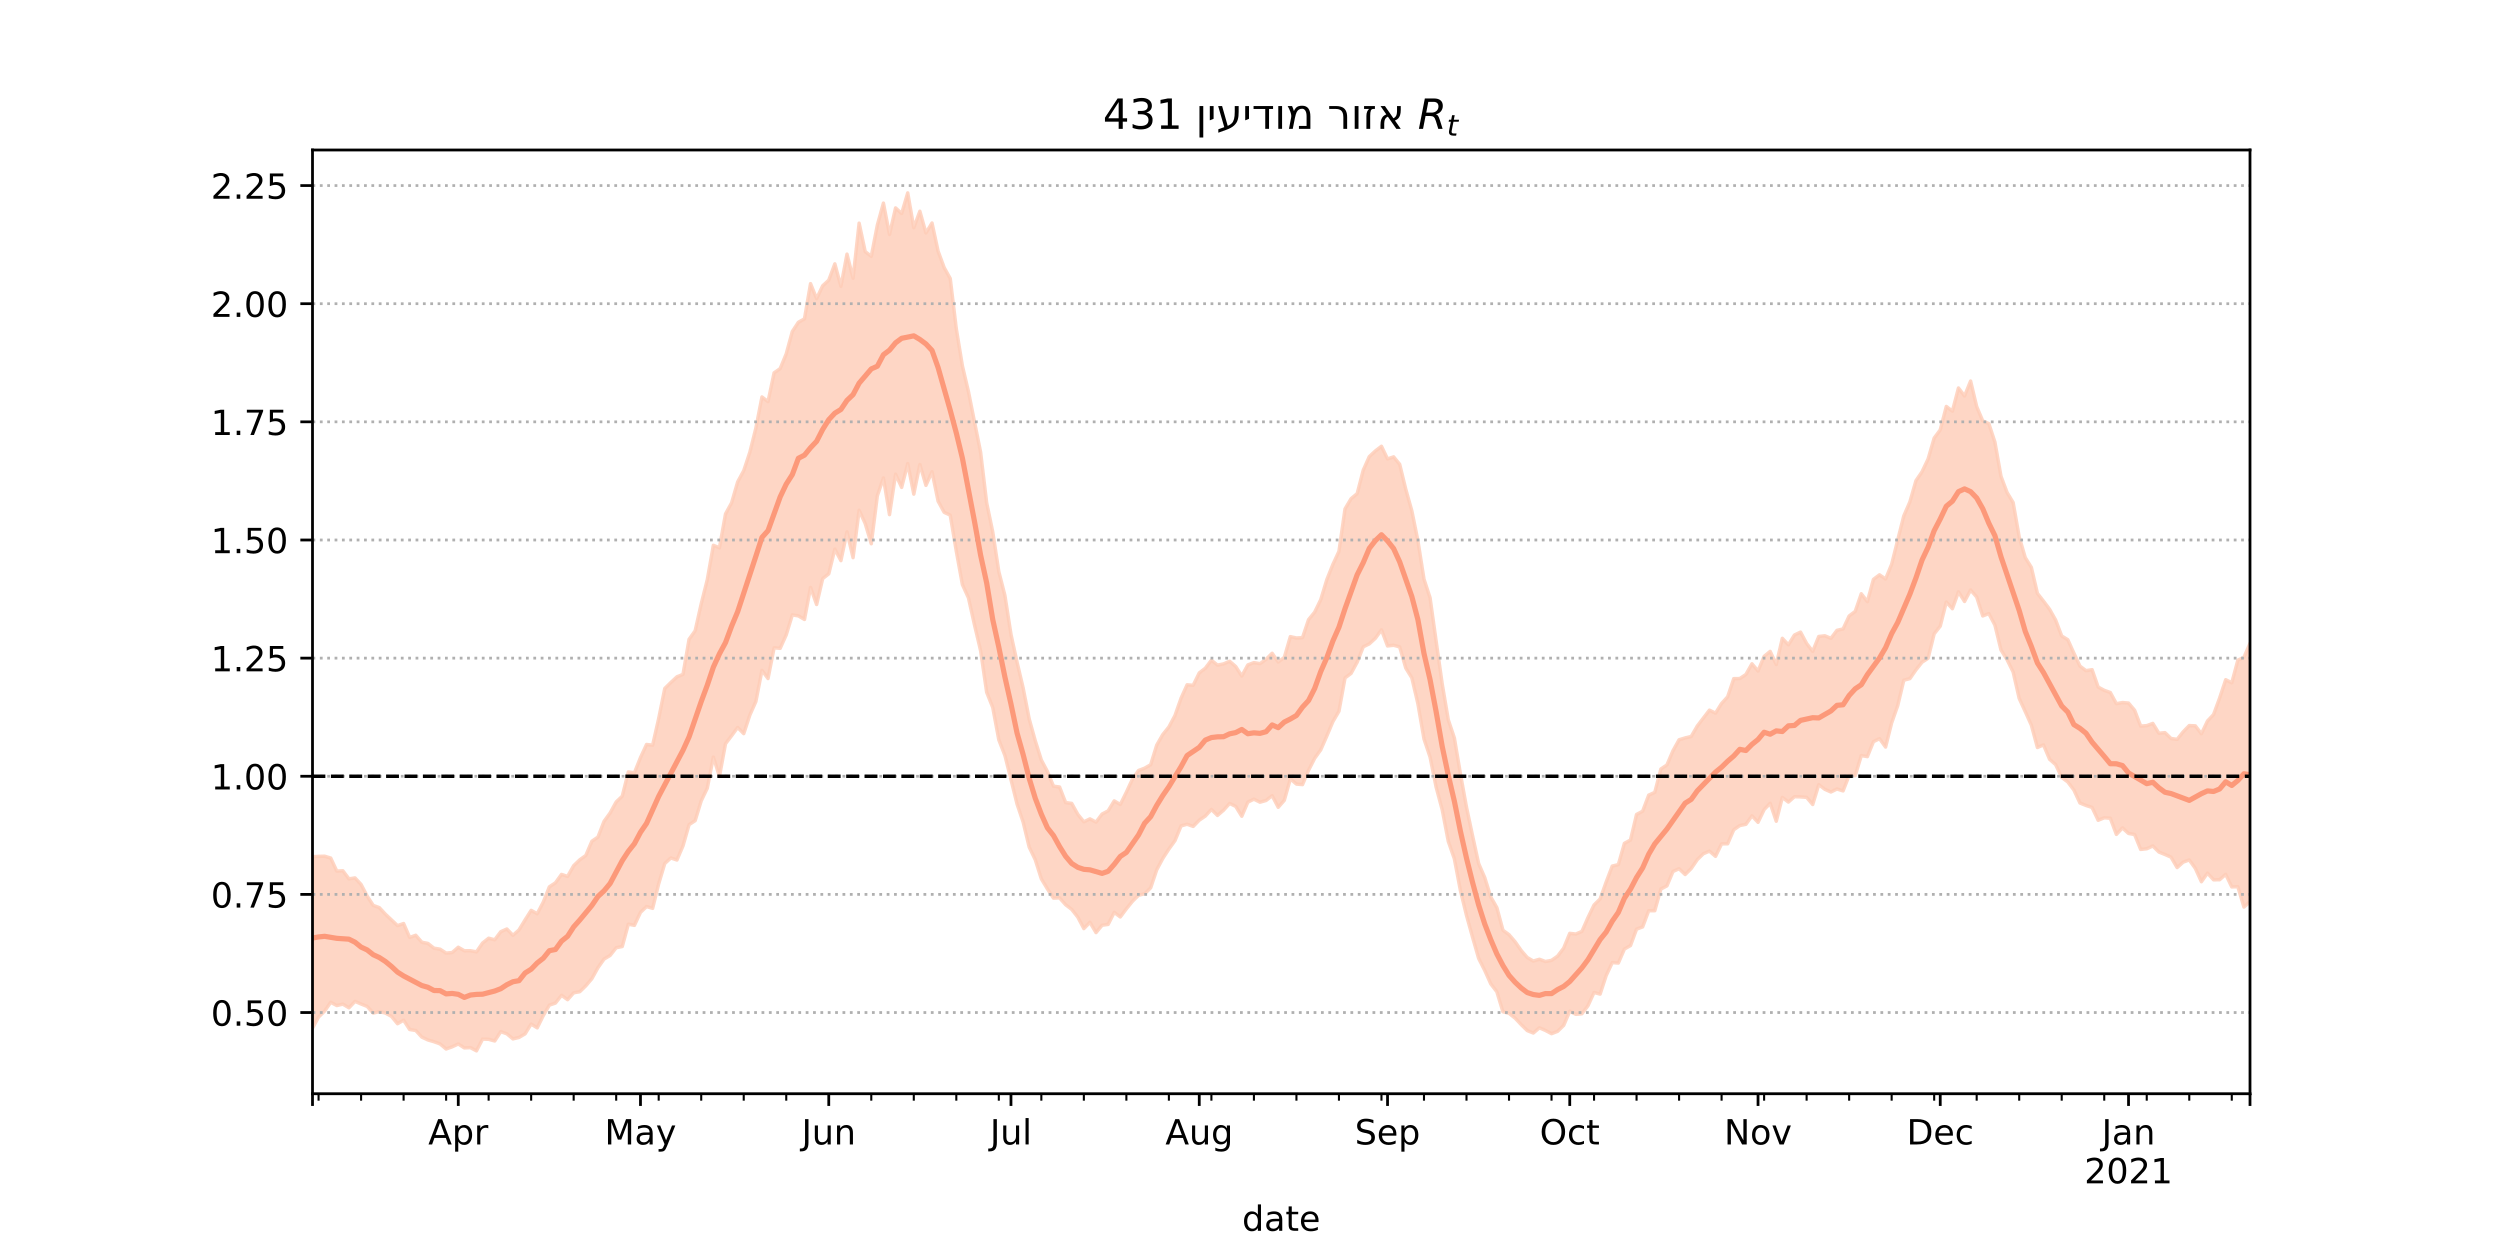 <?xml version="1.0" encoding="utf-8" standalone="no"?>
<!DOCTYPE svg PUBLIC "-//W3C//DTD SVG 1.1//EN"
  "http://www.w3.org/Graphics/SVG/1.1/DTD/svg11.dtd">
<!-- Created with matplotlib (https://matplotlib.org/) -->
<svg height="360pt" version="1.1" viewBox="0 0 720 360" width="720pt" xmlns="http://www.w3.org/2000/svg" xmlns:xlink="http://www.w3.org/1999/xlink">
 <defs>
  <style type="text/css">*{stroke-linecap:butt;stroke-linejoin:round;}</style>
 </defs>
 <g id="figure_1">
  <g id="patch_1">
   <path d="M 0 360 
L 720 360 
L 720 0 
L 0 0 
z
" style="fill:#ffffff;"/>
  </g>
  <g id="axes_1">
   <g id="patch_2">
    <path d="M 90 315 
L 648 315 
L 648 43.2 
L 90 43.2 
z
" style="fill:#ffffff;"/>
   </g>
   <g id="PolyCollection_1">
    <defs>
     <path d="M 90 -63.882 
L 90 -113.257 
L 91.749 -113.369 
L 93.498 -113.414 
L 95.248 -112.877 
L 96.997 -109.124 
L 98.746 -109.214 
L 100.495 -106.884 
L 102.245 -107.157 
L 103.994 -105.273 
L 105.743 -101.918 
L 107.492 -99.238 
L 109.241 -98.605 
L 110.991 -96.718 
L 112.74 -95.076 
L 114.489 -93.418 
L 116.238 -94.027 
L 117.987 -90.014 
L 119.737 -90.645 
L 121.486 -88.639 
L 123.235 -88.298 
L 124.984 -86.922 
L 126.734 -86.64 
L 128.483 -85.501 
L 130.232 -85.667 
L 131.981 -87.201 
L 133.73 -86.176 
L 135.48 -86.191 
L 137.229 -85.865 
L 138.978 -88.398 
L 140.727 -89.795 
L 142.476 -89.352 
L 144.226 -91.672 
L 145.975 -92.447 
L 147.724 -90.618 
L 149.473 -92.183 
L 151.223 -95.052 
L 152.972 -97.813 
L 154.721 -96.848 
L 156.47 -100.196 
L 158.219 -104.597 
L 159.969 -105.752 
L 161.718 -108.17 
L 163.467 -107.597 
L 165.216 -110.686 
L 166.966 -112.369 
L 168.715 -113.625 
L 170.464 -117.731 
L 172.213 -118.919 
L 173.962 -123.449 
L 175.712 -125.862 
L 177.461 -129.034 
L 179.21 -130.704 
L 180.959 -137.688 
L 182.708 -137.431 
L 184.458 -141.813 
L 186.207 -145.595 
L 187.956 -145.391 
L 189.705 -153.095 
L 191.455 -161.728 
L 193.204 -163.44 
L 194.953 -165.077 
L 196.702 -165.772 
L 198.451 -175.881 
L 200.201 -178.32 
L 201.95 -186.096 
L 203.699 -193.059 
L 205.448 -202.956 
L 207.197 -202.233 
L 208.947 -211.985 
L 210.696 -215.163 
L 212.445 -221.195 
L 214.194 -224.452 
L 215.944 -229.713 
L 217.693 -236.705 
L 219.442 -245.675 
L 221.191 -244.348 
L 222.94 -252.62 
L 224.69 -253.837 
L 226.439 -258.096 
L 228.188 -264.526 
L 229.937 -267.19 
L 231.687 -268.175 
L 233.436 -278.309 
L 235.185 -274 
L 236.934 -277.702 
L 238.683 -279.311 
L 240.433 -284.007 
L 242.182 -277.536 
L 243.931 -286.809 
L 245.68 -279.869 
L 247.429 -295.726 
L 249.179 -287.53 
L 250.928 -286.176 
L 252.677 -295.173 
L 254.426 -301.506 
L 256.176 -292.46 
L 257.925 -300.117 
L 259.674 -298.512 
L 261.423 -304.445 
L 263.172 -294.416 
L 264.922 -299.159 
L 266.671 -292.913 
L 268.42 -295.775 
L 270.169 -287.677 
L 271.918 -282.93 
L 273.668 -279.779 
L 275.417 -265.275 
L 277.166 -254.644 
L 278.915 -247.217 
L 280.665 -238.441 
L 282.414 -229.749 
L 284.163 -215.155 
L 285.912 -206.793 
L 287.661 -195.35 
L 289.411 -188.51 
L 291.16 -177.304 
L 292.909 -169.281 
L 294.658 -161.902 
L 296.408 -152.952 
L 298.157 -146.652 
L 299.906 -141.111 
L 301.655 -137.811 
L 303.404 -133.578 
L 305.154 -133.345 
L 306.903 -128.86 
L 308.652 -128.62 
L 310.401 -125.477 
L 312.15 -123.313 
L 313.9 -124.163 
L 315.649 -123.226 
L 317.398 -125.551 
L 319.147 -126.466 
L 320.897 -129.338 
L 322.646 -128.314 
L 324.395 -131.852 
L 326.144 -135.616 
L 327.893 -138.097 
L 329.643 -138.756 
L 331.392 -139.759 
L 333.141 -145.415 
L 334.89 -148.456 
L 336.639 -150.633 
L 338.389 -153.919 
L 340.138 -158.895 
L 341.887 -162.775 
L 343.636 -162.63 
L 345.386 -166.2 
L 347.135 -167.553 
L 348.884 -169.849 
L 350.633 -168.449 
L 352.382 -168.798 
L 354.132 -169.555 
L 355.881 -168.043 
L 357.63 -165.32 
L 359.379 -168.502 
L 361.129 -169.166 
L 362.878 -168.867 
L 364.627 -170.119 
L 366.376 -171.86 
L 368.125 -169.35 
L 369.875 -170.651 
L 371.624 -176.647 
L 373.373 -176.26 
L 375.122 -176.35 
L 376.871 -181.551 
L 378.621 -183.691 
L 380.37 -187.279 
L 382.119 -193.048 
L 383.868 -197.433 
L 385.618 -201.22 
L 387.367 -213.442 
L 389.116 -216.383 
L 390.865 -217.831 
L 392.614 -224.6 
L 394.364 -228.504 
L 396.113 -230.13 
L 397.862 -231.472 
L 399.611 -227.823 
L 401.361 -228.427 
L 403.11 -226.28 
L 404.859 -219.094 
L 406.608 -212.871 
L 408.357 -204.249 
L 410.107 -193.201 
L 411.856 -187.843 
L 413.605 -175.332 
L 415.354 -163.036 
L 417.103 -152.702 
L 418.853 -147.473 
L 420.602 -137.125 
L 422.351 -127.517 
L 424.1 -119.286 
L 425.85 -111.297 
L 427.599 -107.273 
L 429.348 -101.658 
L 431.097 -98.599 
L 432.846 -92.086 
L 434.596 -90.811 
L 436.345 -88.772 
L 438.094 -86.268 
L 439.843 -84.235 
L 441.592 -83.214 
L 443.342 -83.733 
L 445.091 -83.086 
L 446.84 -83.416 
L 448.589 -84.63 
L 450.339 -86.933 
L 452.088 -91.195 
L 453.837 -90.996 
L 455.586 -91.75 
L 457.335 -95.73 
L 459.085 -99.368 
L 460.834 -101.096 
L 462.583 -105.997 
L 464.332 -110.573 
L 466.082 -110.988 
L 467.831 -117.121 
L 469.58 -118.069 
L 471.329 -125.444 
L 473.078 -126.368 
L 474.828 -130.999 
L 476.577 -131.801 
L 478.326 -138.519 
L 480.075 -139.691 
L 481.824 -143.8 
L 483.574 -146.944 
L 485.323 -147.476 
L 487.072 -147.891 
L 488.821 -150.911 
L 490.571 -153.204 
L 492.32 -155.478 
L 494.069 -154.616 
L 495.818 -157.399 
L 497.567 -159.318 
L 499.317 -164.553 
L 501.066 -164.578 
L 502.815 -165.739 
L 504.564 -168.825 
L 506.313 -166.751 
L 508.063 -170.964 
L 509.812 -172.399 
L 511.561 -168.623 
L 513.31 -176.162 
L 515.06 -174.294 
L 516.809 -177.121 
L 518.558 -177.95 
L 520.307 -174.678 
L 522.056 -172.406 
L 523.806 -176.695 
L 525.555 -176.888 
L 527.304 -176.165 
L 529.053 -178.463 
L 530.803 -178.862 
L 532.552 -182.595 
L 534.301 -183.916 
L 536.05 -188.999 
L 537.799 -186.731 
L 539.549 -193.144 
L 541.298 -194.445 
L 543.047 -193.256 
L 544.796 -197.481 
L 546.545 -204.497 
L 548.295 -211.424 
L 550.044 -215.449 
L 551.793 -221.562 
L 553.542 -224.121 
L 555.292 -227.809 
L 557.041 -233.843 
L 558.79 -236.184 
L 560.539 -242.94 
L 562.288 -241.588 
L 564.038 -248.255 
L 565.787 -245.956 
L 567.536 -250.259 
L 569.285 -242.901 
L 571.034 -238.764 
L 572.784 -237.996 
L 574.533 -232.663 
L 576.282 -222.835 
L 578.031 -218.171 
L 579.781 -215.265 
L 581.53 -205.353 
L 583.279 -199.396 
L 585.028 -196.592 
L 586.777 -189.094 
L 588.527 -186.87 
L 590.276 -184.535 
L 592.025 -181.42 
L 593.774 -176.825 
L 595.524 -175.767 
L 597.273 -171.903 
L 599.022 -168.16 
L 600.771 -166.85 
L 602.52 -167.131 
L 604.27 -162.126 
L 606.019 -161.185 
L 607.768 -160.563 
L 609.517 -157.341 
L 611.266 -157.667 
L 613.016 -157.516 
L 614.765 -155.453 
L 616.514 -150.894 
L 618.263 -151.015 
L 620.013 -151.655 
L 621.762 -148.821 
L 623.511 -149 
L 625.26 -147.316 
L 627.009 -147.059 
L 628.759 -149.238 
L 630.508 -151.04 
L 632.257 -150.959 
L 634.006 -148.67 
L 635.755 -152.35 
L 637.505 -154.201 
L 639.254 -158.973 
L 641.003 -164.246 
L 642.752 -163.355 
L 644.502 -169.866 
L 646.251 -170.696 
L 648 -174.691 
L 649.749 -177.274 
L 651.498 -179.488 
L 653.248 -176.74 
L 654.997 -179.662 
L 656.746 -179.155 
L 658.495 -180.989 
L 660.245 -182.538 
L 661.994 -185.839 
L 661.994 -86.512 
L 661.994 -86.512 
L 660.245 -86.957 
L 658.495 -89.504 
L 656.746 -88.298 
L 654.997 -92.773 
L 653.248 -91.677 
L 651.498 -97.479 
L 649.749 -99.615 
L 648 -100.306 
L 646.251 -98.766 
L 644.502 -104.63 
L 642.752 -104.565 
L 641.003 -108.186 
L 639.254 -106.64 
L 637.505 -106.618 
L 635.755 -108.538 
L 634.006 -106.061 
L 632.257 -109.91 
L 630.508 -112.34 
L 628.759 -111.709 
L 627.009 -110.142 
L 625.26 -113.142 
L 623.511 -113.905 
L 621.762 -114.616 
L 620.013 -116.351 
L 618.263 -115.563 
L 616.514 -115.368 
L 614.765 -119.661 
L 613.016 -119.962 
L 611.266 -121.564 
L 609.517 -119.693 
L 607.768 -124.346 
L 606.019 -124.477 
L 604.27 -123.763 
L 602.52 -127.458 
L 600.771 -128.022 
L 599.022 -128.736 
L 597.273 -132.495 
L 595.524 -134.795 
L 593.774 -136.115 
L 592.025 -139.792 
L 590.276 -141.328 
L 588.527 -145.472 
L 586.777 -144.717 
L 585.028 -151.166 
L 583.279 -155.053 
L 581.53 -158.856 
L 579.781 -166.482 
L 578.031 -170.019 
L 576.282 -172.82 
L 574.533 -179.981 
L 572.784 -183.296 
L 571.034 -182.607 
L 569.285 -188.053 
L 567.536 -190.087 
L 565.787 -186.775 
L 564.038 -189.543 
L 562.288 -184.689 
L 560.539 -186.598 
L 558.79 -179.676 
L 557.041 -177.459 
L 555.292 -170.426 
L 553.542 -169.278 
L 551.793 -167.079 
L 550.044 -164.558 
L 548.295 -164.105 
L 546.545 -156.792 
L 544.796 -151.815 
L 543.047 -144.847 
L 541.298 -147.266 
L 539.549 -146.397 
L 537.799 -142.099 
L 536.05 -142.389 
L 534.301 -136.599 
L 532.552 -136.695 
L 530.803 -132.221 
L 529.053 -132.772 
L 527.304 -131.906 
L 525.555 -132.678 
L 523.806 -134.025 
L 522.056 -128.304 
L 520.307 -130.362 
L 518.558 -130.491 
L 516.809 -130.55 
L 515.06 -129.006 
L 513.31 -130.352 
L 511.561 -123.482 
L 509.812 -128.656 
L 508.063 -126.83 
L 506.313 -123.168 
L 504.564 -125.042 
L 502.815 -122.597 
L 501.066 -122.243 
L 499.317 -121.033 
L 497.567 -116.996 
L 495.818 -116.96 
L 494.069 -113.371 
L 492.32 -114.875 
L 490.571 -114.132 
L 488.821 -112.429 
L 487.072 -109.874 
L 485.323 -108.133 
L 483.574 -109.803 
L 481.824 -109.022 
L 480.075 -104.872 
L 478.326 -103.951 
L 476.577 -97.719 
L 474.828 -97.718 
L 473.078 -93.046 
L 471.329 -92.414 
L 469.58 -87.673 
L 467.831 -86.687 
L 466.082 -82.642 
L 464.332 -82.772 
L 462.583 -79.051 
L 460.834 -73.698 
L 459.085 -74.16 
L 457.335 -70.356 
L 455.586 -68.038 
L 453.837 -67.869 
L 452.088 -68.764 
L 450.339 -64.686 
L 448.589 -62.976 
L 446.84 -62.3 
L 445.091 -63.238 
L 443.342 -63.985 
L 441.592 -62.488 
L 439.843 -63.197 
L 438.094 -64.922 
L 436.345 -66.774 
L 434.596 -68.172 
L 432.846 -68.607 
L 431.097 -74.366 
L 429.348 -76.646 
L 427.599 -80.527 
L 425.85 -83.984 
L 424.1 -90.07 
L 422.351 -96.366 
L 420.602 -103.524 
L 418.853 -112.673 
L 417.103 -117.708 
L 415.354 -126.806 
L 413.605 -133.31 
L 411.856 -141.985 
L 410.107 -147.183 
L 408.357 -157.316 
L 406.608 -164.777 
L 404.859 -167.608 
L 403.11 -173.687 
L 401.361 -174.163 
L 399.611 -173.963 
L 397.862 -178.613 
L 396.113 -176.182 
L 394.364 -174.573 
L 392.614 -173.71 
L 390.865 -169.3 
L 389.116 -166.069 
L 387.367 -164.764 
L 385.618 -155.165 
L 383.868 -152.164 
L 382.119 -148.025 
L 380.37 -144.046 
L 378.621 -141.605 
L 376.871 -138.16 
L 375.122 -134.035 
L 373.373 -134.182 
L 371.624 -135.695 
L 369.875 -129.505 
L 368.125 -127.5 
L 366.376 -130.847 
L 364.627 -129.46 
L 362.878 -128.968 
L 361.129 -129.839 
L 359.379 -128.982 
L 357.63 -124.922 
L 355.881 -127.756 
L 354.132 -128.604 
L 352.382 -126.658 
L 350.633 -125.155 
L 348.884 -126.884 
L 347.135 -124.981 
L 345.386 -123.781 
L 343.636 -121.99 
L 341.887 -122.619 
L 340.138 -122.134 
L 338.389 -117.892 
L 336.639 -115.474 
L 334.89 -112.78 
L 333.141 -109.513 
L 331.392 -104.306 
L 329.643 -102.576 
L 327.893 -102.165 
L 326.144 -100.424 
L 324.395 -98.259 
L 322.646 -95.914 
L 320.897 -97.234 
L 319.147 -93.772 
L 317.398 -93.535 
L 315.649 -91.413 
L 313.9 -94.373 
L 312.15 -92.563 
L 310.401 -95.876 
L 308.652 -98.096 
L 306.903 -99.43 
L 305.154 -101.414 
L 303.404 -101.342 
L 301.655 -103.991 
L 299.906 -106.888 
L 298.157 -112.393 
L 296.408 -116.032 
L 294.658 -123.258 
L 292.909 -128.443 
L 291.16 -135.473 
L 289.411 -142.442 
L 287.661 -146.913 
L 285.912 -156.248 
L 284.163 -160.622 
L 282.414 -172.605 
L 280.665 -179.982 
L 278.915 -187.813 
L 277.166 -191.654 
L 275.417 -201.251 
L 273.668 -211.645 
L 271.918 -212.443 
L 270.169 -215.672 
L 268.42 -224.133 
L 266.671 -220.215 
L 264.922 -226.222 
L 263.172 -217.69 
L 261.423 -226.485 
L 259.674 -219.632 
L 257.925 -223.414 
L 256.176 -211.785 
L 254.426 -222.35 
L 252.677 -217.237 
L 250.928 -203.396 
L 249.179 -209.223 
L 247.429 -213.039 
L 245.68 -199.395 
L 243.931 -206.829 
L 242.182 -198.53 
L 240.433 -201.853 
L 238.683 -194.733 
L 236.934 -193.355 
L 235.185 -185.9 
L 233.436 -190.826 
L 231.687 -181.598 
L 229.937 -182.622 
L 228.188 -182.918 
L 226.439 -177.171 
L 224.69 -173.279 
L 222.94 -173.437 
L 221.191 -164.579 
L 219.442 -166.946 
L 217.693 -157.977 
L 215.944 -154.027 
L 214.194 -148.711 
L 212.445 -150.491 
L 210.696 -148.099 
L 208.947 -145.81 
L 207.197 -136.375 
L 205.448 -141.976 
L 203.699 -133.007 
L 201.95 -129.36 
L 200.201 -123.652 
L 198.451 -122.506 
L 196.702 -116.392 
L 194.953 -112.317 
L 193.204 -112.912 
L 191.455 -111.314 
L 189.705 -105.478 
L 187.956 -98.397 
L 186.207 -98.91 
L 184.458 -97.243 
L 182.708 -93.496 
L 180.959 -93.829 
L 179.21 -87.403 
L 177.461 -87.058 
L 175.712 -84.827 
L 173.962 -83.783 
L 172.213 -81.307 
L 170.464 -78.154 
L 168.715 -76.086 
L 166.966 -74.38 
L 165.216 -74.071 
L 163.467 -72.092 
L 161.718 -73.348 
L 159.969 -71.115 
L 158.219 -70.527 
L 156.47 -67.52 
L 154.721 -63.981 
L 152.972 -65.067 
L 151.223 -62.252 
L 149.473 -61.213 
L 147.724 -60.797 
L 145.975 -62.266 
L 144.226 -62.885 
L 142.476 -60.199 
L 140.727 -60.681 
L 138.978 -60.74 
L 137.229 -57.355 
L 135.48 -58.28 
L 133.73 -58.204 
L 131.981 -59.334 
L 130.232 -58.522 
L 128.483 -57.888 
L 126.734 -59.357 
L 124.984 -59.986 
L 123.235 -60.498 
L 121.486 -61.313 
L 119.737 -63.224 
L 117.987 -63.502 
L 116.238 -66.182 
L 114.489 -65.164 
L 112.74 -67.286 
L 110.991 -68.244 
L 109.241 -68.653 
L 107.492 -68.234 
L 105.743 -70.155 
L 103.994 -70.845 
L 102.245 -71.601 
L 100.495 -69.756 
L 98.746 -70.807 
L 96.997 -70.402 
L 95.248 -71.339 
L 93.498 -68.815 
L 91.749 -67.093 
L 90 -63.882 
z
" id="m7d047ccd05" style="stroke:#fdcbb6;stroke-opacity:0.8;"/>
    </defs>
    <g clip-path="url(#p8e992e9cc7)">
     <use style="fill:#fdcbb6;fill-opacity:0.8;stroke:#fdcbb6;stroke-opacity:0.8;" x="0" xlink:href="#m7d047ccd05" y="360"/>
    </g>
   </g>
   <g id="matplotlib.axis_1">
    <g id="xtick_1">
     <g id="line2d_1">
      <defs>
       <path d="M 0 0 
L 0 3.5 
" id="mc966df5064" style="stroke:#000000;stroke-width:0.8;"/>
      </defs>
      <g>
       <use style="stroke:#000000;stroke-width:0.8;" x="90" xlink:href="#mc966df5064" y="315"/>
      </g>
     </g>
    </g>
    <g id="xtick_2">
     <g id="line2d_2">
      <g>
       <use style="stroke:#000000;stroke-width:0.8;" x="131.981" xlink:href="#mc966df5064" y="315"/>
      </g>
     </g>
     <g id="text_1">
      <!-- Apr -->
      <g transform="translate(123.331 329.598)scale(0.1 -0.1)">
       <defs>
        <path d="M 34.188 63.188 
L 20.797 26.906 
L 47.609 26.906 
z
M 28.609 72.906 
L 39.797 72.906 
L 67.578 0 
L 57.328 0 
L 50.688 18.703 
L 17.828 18.703 
L 11.188 0 
L 0.781 0 
z
" id="DejaVuSans-65"/>
        <path d="M 18.109 8.203 
L 18.109 -20.797 
L 9.078 -20.797 
L 9.078 54.688 
L 18.109 54.688 
L 18.109 46.391 
Q 20.953 51.266 25.266 53.625 
Q 29.594 56 35.594 56 
Q 45.562 56 51.781 48.094 
Q 58.016 40.188 58.016 27.297 
Q 58.016 14.406 51.781 6.484 
Q 45.562 -1.422 35.594 -1.422 
Q 29.594 -1.422 25.266 0.953 
Q 20.953 3.328 18.109 8.203 
z
M 48.688 27.297 
Q 48.688 37.203 44.609 42.844 
Q 40.531 48.484 33.406 48.484 
Q 26.266 48.484 22.188 42.844 
Q 18.109 37.203 18.109 27.297 
Q 18.109 17.391 22.188 11.75 
Q 26.266 6.109 33.406 6.109 
Q 40.531 6.109 44.609 11.75 
Q 48.688 17.391 48.688 27.297 
z
" id="DejaVuSans-112"/>
        <path d="M 41.109 46.297 
Q 39.594 47.172 37.812 47.578 
Q 36.031 48 33.891 48 
Q 26.266 48 22.188 43.047 
Q 18.109 38.094 18.109 28.812 
L 18.109 0 
L 9.078 0 
L 9.078 54.688 
L 18.109 54.688 
L 18.109 46.188 
Q 20.953 51.172 25.484 53.578 
Q 30.031 56 36.531 56 
Q 37.453 56 38.578 55.875 
Q 39.703 55.766 41.062 55.516 
z
" id="DejaVuSans-114"/>
       </defs>
       <use xlink:href="#DejaVuSans-65"/>
       <use x="68.408" xlink:href="#DejaVuSans-112"/>
       <use x="131.885" xlink:href="#DejaVuSans-114"/>
      </g>
     </g>
    </g>
    <g id="xtick_3">
     <g id="line2d_3">
      <g>
       <use style="stroke:#000000;stroke-width:0.8;" x="184.458" xlink:href="#mc966df5064" y="315"/>
      </g>
     </g>
     <g id="text_2">
      <!-- May -->
      <g transform="translate(174.12 329.598)scale(0.1 -0.1)">
       <defs>
        <path d="M 9.812 72.906 
L 24.516 72.906 
L 43.109 23.297 
L 61.812 72.906 
L 76.516 72.906 
L 76.516 0 
L 66.891 0 
L 66.891 64.016 
L 48.094 14.016 
L 38.188 14.016 
L 19.391 64.016 
L 19.391 0 
L 9.812 0 
z
" id="DejaVuSans-77"/>
        <path d="M 34.281 27.484 
Q 23.391 27.484 19.188 25 
Q 14.984 22.516 14.984 16.5 
Q 14.984 11.719 18.141 8.906 
Q 21.297 6.109 26.703 6.109 
Q 34.188 6.109 38.703 11.406 
Q 43.219 16.703 43.219 25.484 
L 43.219 27.484 
z
M 52.203 31.203 
L 52.203 0 
L 43.219 0 
L 43.219 8.297 
Q 40.141 3.328 35.547 0.953 
Q 30.953 -1.422 24.312 -1.422 
Q 15.922 -1.422 10.953 3.297 
Q 6 8.016 6 15.922 
Q 6 25.141 12.172 29.828 
Q 18.359 34.516 30.609 34.516 
L 43.219 34.516 
L 43.219 35.406 
Q 43.219 41.609 39.141 45 
Q 35.062 48.391 27.688 48.391 
Q 23 48.391 18.547 47.266 
Q 14.109 46.141 10.016 43.891 
L 10.016 52.203 
Q 14.938 54.109 19.578 55.047 
Q 24.219 56 28.609 56 
Q 40.484 56 46.344 49.844 
Q 52.203 43.703 52.203 31.203 
z
" id="DejaVuSans-97"/>
        <path d="M 32.172 -5.078 
Q 28.375 -14.844 24.75 -17.812 
Q 21.141 -20.797 15.094 -20.797 
L 7.906 -20.797 
L 7.906 -13.281 
L 13.188 -13.281 
Q 16.891 -13.281 18.938 -11.516 
Q 21 -9.766 23.484 -3.219 
L 25.094 0.875 
L 2.984 54.688 
L 12.5 54.688 
L 29.594 11.922 
L 46.688 54.688 
L 56.203 54.688 
z
" id="DejaVuSans-121"/>
       </defs>
       <use xlink:href="#DejaVuSans-77"/>
       <use x="86.279" xlink:href="#DejaVuSans-97"/>
       <use x="147.559" xlink:href="#DejaVuSans-121"/>
      </g>
     </g>
    </g>
    <g id="xtick_4">
     <g id="line2d_4">
      <g>
       <use style="stroke:#000000;stroke-width:0.8;" x="238.683" xlink:href="#mc966df5064" y="315"/>
      </g>
     </g>
     <g id="text_3">
      <!-- Jun -->
      <g transform="translate(230.871 329.598)scale(0.1 -0.1)">
       <defs>
        <path d="M 9.812 72.906 
L 19.672 72.906 
L 19.672 5.078 
Q 19.672 -8.109 14.672 -14.062 
Q 9.672 -20.016 -1.422 -20.016 
L -5.172 -20.016 
L -5.172 -11.719 
L -2.094 -11.719 
Q 4.438 -11.719 7.125 -8.047 
Q 9.812 -4.391 9.812 5.078 
z
" id="DejaVuSans-74"/>
        <path d="M 8.5 21.578 
L 8.5 54.688 
L 17.484 54.688 
L 17.484 21.922 
Q 17.484 14.156 20.5 10.266 
Q 23.531 6.391 29.594 6.391 
Q 36.859 6.391 41.078 11.031 
Q 45.312 15.672 45.312 23.688 
L 45.312 54.688 
L 54.297 54.688 
L 54.297 0 
L 45.312 0 
L 45.312 8.406 
Q 42.047 3.422 37.719 1 
Q 33.406 -1.422 27.688 -1.422 
Q 18.266 -1.422 13.375 4.438 
Q 8.5 10.297 8.5 21.578 
z
M 31.109 56 
z
" id="DejaVuSans-117"/>
        <path d="M 54.891 33.016 
L 54.891 0 
L 45.906 0 
L 45.906 32.719 
Q 45.906 40.484 42.875 44.328 
Q 39.844 48.188 33.797 48.188 
Q 26.516 48.188 22.312 43.547 
Q 18.109 38.922 18.109 30.906 
L 18.109 0 
L 9.078 0 
L 9.078 54.688 
L 18.109 54.688 
L 18.109 46.188 
Q 21.344 51.125 25.703 53.562 
Q 30.078 56 35.797 56 
Q 45.219 56 50.047 50.172 
Q 54.891 44.344 54.891 33.016 
z
" id="DejaVuSans-110"/>
       </defs>
       <use xlink:href="#DejaVuSans-74"/>
       <use x="29.492" xlink:href="#DejaVuSans-117"/>
       <use x="92.871" xlink:href="#DejaVuSans-110"/>
      </g>
     </g>
    </g>
    <g id="xtick_5">
     <g id="line2d_5">
      <g>
       <use style="stroke:#000000;stroke-width:0.8;" x="291.16" xlink:href="#mc966df5064" y="315"/>
      </g>
     </g>
     <g id="text_4">
      <!-- Jul -->
      <g transform="translate(285.127 329.598)scale(0.1 -0.1)">
       <defs>
        <path d="M 9.422 75.984 
L 18.406 75.984 
L 18.406 0 
L 9.422 0 
z
" id="DejaVuSans-108"/>
       </defs>
       <use xlink:href="#DejaVuSans-74"/>
       <use x="29.492" xlink:href="#DejaVuSans-117"/>
       <use x="92.871" xlink:href="#DejaVuSans-108"/>
      </g>
     </g>
    </g>
    <g id="xtick_6">
     <g id="line2d_6">
      <g>
       <use style="stroke:#000000;stroke-width:0.8;" x="345.386" xlink:href="#mc966df5064" y="315"/>
      </g>
     </g>
     <g id="text_5">
      <!-- Aug -->
      <g transform="translate(335.622 329.598)scale(0.1 -0.1)">
       <defs>
        <path d="M 45.406 27.984 
Q 45.406 37.75 41.375 43.109 
Q 37.359 48.484 30.078 48.484 
Q 22.859 48.484 18.828 43.109 
Q 14.797 37.75 14.797 27.984 
Q 14.797 18.266 18.828 12.891 
Q 22.859 7.516 30.078 7.516 
Q 37.359 7.516 41.375 12.891 
Q 45.406 18.266 45.406 27.984 
z
M 54.391 6.781 
Q 54.391 -7.172 48.188 -13.984 
Q 42 -20.797 29.203 -20.797 
Q 24.469 -20.797 20.266 -20.094 
Q 16.062 -19.391 12.109 -17.922 
L 12.109 -9.188 
Q 16.062 -11.328 19.922 -12.344 
Q 23.781 -13.375 27.781 -13.375 
Q 36.625 -13.375 41.016 -8.766 
Q 45.406 -4.156 45.406 5.172 
L 45.406 9.625 
Q 42.625 4.781 38.281 2.391 
Q 33.938 0 27.875 0 
Q 17.828 0 11.672 7.656 
Q 5.516 15.328 5.516 27.984 
Q 5.516 40.672 11.672 48.328 
Q 17.828 56 27.875 56 
Q 33.938 56 38.281 53.609 
Q 42.625 51.219 45.406 46.391 
L 45.406 54.688 
L 54.391 54.688 
z
" id="DejaVuSans-103"/>
       </defs>
       <use xlink:href="#DejaVuSans-65"/>
       <use x="68.408" xlink:href="#DejaVuSans-117"/>
       <use x="131.787" xlink:href="#DejaVuSans-103"/>
      </g>
     </g>
    </g>
    <g id="xtick_7">
     <g id="line2d_7">
      <g>
       <use style="stroke:#000000;stroke-width:0.8;" x="399.611" xlink:href="#mc966df5064" y="315"/>
      </g>
     </g>
     <g id="text_6">
      <!-- Sep -->
      <g transform="translate(390.186 329.598)scale(0.1 -0.1)">
       <defs>
        <path d="M 53.516 70.516 
L 53.516 60.891 
Q 47.906 63.578 42.922 64.891 
Q 37.938 66.219 33.297 66.219 
Q 25.25 66.219 20.875 63.094 
Q 16.5 59.969 16.5 54.203 
Q 16.5 49.359 19.406 46.891 
Q 22.312 44.438 30.422 42.922 
L 36.375 41.703 
Q 47.406 39.594 52.656 34.297 
Q 57.906 29 57.906 20.125 
Q 57.906 9.516 50.797 4.047 
Q 43.703 -1.422 29.984 -1.422 
Q 24.812 -1.422 18.969 -0.25 
Q 13.141 0.922 6.891 3.219 
L 6.891 13.375 
Q 12.891 10.016 18.656 8.297 
Q 24.422 6.594 29.984 6.594 
Q 38.422 6.594 43.016 9.906 
Q 47.609 13.234 47.609 19.391 
Q 47.609 24.75 44.312 27.781 
Q 41.016 30.812 33.5 32.328 
L 27.484 33.5 
Q 16.453 35.688 11.516 40.375 
Q 6.594 45.062 6.594 53.422 
Q 6.594 63.094 13.406 68.656 
Q 20.219 74.219 32.172 74.219 
Q 37.312 74.219 42.625 73.281 
Q 47.953 72.359 53.516 70.516 
z
" id="DejaVuSans-83"/>
        <path d="M 56.203 29.594 
L 56.203 25.203 
L 14.891 25.203 
Q 15.484 15.922 20.484 11.062 
Q 25.484 6.203 34.422 6.203 
Q 39.594 6.203 44.453 7.469 
Q 49.312 8.734 54.109 11.281 
L 54.109 2.781 
Q 49.266 0.734 44.188 -0.344 
Q 39.109 -1.422 33.891 -1.422 
Q 20.797 -1.422 13.156 6.188 
Q 5.516 13.812 5.516 26.812 
Q 5.516 40.234 12.766 48.109 
Q 20.016 56 32.328 56 
Q 43.359 56 49.781 48.891 
Q 56.203 41.797 56.203 29.594 
z
M 47.219 32.234 
Q 47.125 39.594 43.094 43.984 
Q 39.062 48.391 32.422 48.391 
Q 24.906 48.391 20.391 44.141 
Q 15.875 39.891 15.188 32.172 
z
" id="DejaVuSans-101"/>
       </defs>
       <use xlink:href="#DejaVuSans-83"/>
       <use x="63.477" xlink:href="#DejaVuSans-101"/>
       <use x="125" xlink:href="#DejaVuSans-112"/>
      </g>
     </g>
    </g>
    <g id="xtick_8">
     <g id="line2d_8">
      <g>
       <use style="stroke:#000000;stroke-width:0.8;" x="452.088" xlink:href="#mc966df5064" y="315"/>
      </g>
     </g>
     <g id="text_7">
      <!-- Oct -->
      <g transform="translate(443.442 329.598)scale(0.1 -0.1)">
       <defs>
        <path d="M 39.406 66.219 
Q 28.656 66.219 22.328 58.203 
Q 16.016 50.203 16.016 36.375 
Q 16.016 22.609 22.328 14.594 
Q 28.656 6.594 39.406 6.594 
Q 50.141 6.594 56.422 14.594 
Q 62.703 22.609 62.703 36.375 
Q 62.703 50.203 56.422 58.203 
Q 50.141 66.219 39.406 66.219 
z
M 39.406 74.219 
Q 54.734 74.219 63.906 63.938 
Q 73.094 53.656 73.094 36.375 
Q 73.094 19.141 63.906 8.859 
Q 54.734 -1.422 39.406 -1.422 
Q 24.031 -1.422 14.812 8.828 
Q 5.609 19.094 5.609 36.375 
Q 5.609 53.656 14.812 63.938 
Q 24.031 74.219 39.406 74.219 
z
" id="DejaVuSans-79"/>
        <path d="M 48.781 52.594 
L 48.781 44.188 
Q 44.969 46.297 41.141 47.344 
Q 37.312 48.391 33.406 48.391 
Q 24.656 48.391 19.812 42.844 
Q 14.984 37.312 14.984 27.297 
Q 14.984 17.281 19.812 11.734 
Q 24.656 6.203 33.406 6.203 
Q 37.312 6.203 41.141 7.25 
Q 44.969 8.297 48.781 10.406 
L 48.781 2.094 
Q 45.016 0.344 40.984 -0.531 
Q 36.969 -1.422 32.422 -1.422 
Q 20.062 -1.422 12.781 6.344 
Q 5.516 14.109 5.516 27.297 
Q 5.516 40.672 12.859 48.328 
Q 20.219 56 33.016 56 
Q 37.156 56 41.109 55.141 
Q 45.062 54.297 48.781 52.594 
z
" id="DejaVuSans-99"/>
        <path d="M 18.312 70.219 
L 18.312 54.688 
L 36.812 54.688 
L 36.812 47.703 
L 18.312 47.703 
L 18.312 18.016 
Q 18.312 11.328 20.141 9.422 
Q 21.969 7.516 27.594 7.516 
L 36.812 7.516 
L 36.812 0 
L 27.594 0 
Q 17.188 0 13.234 3.875 
Q 9.281 7.766 9.281 18.016 
L 9.281 47.703 
L 2.688 47.703 
L 2.688 54.688 
L 9.281 54.688 
L 9.281 70.219 
z
" id="DejaVuSans-116"/>
       </defs>
       <use xlink:href="#DejaVuSans-79"/>
       <use x="78.711" xlink:href="#DejaVuSans-99"/>
       <use x="133.691" xlink:href="#DejaVuSans-116"/>
      </g>
     </g>
    </g>
    <g id="xtick_9">
     <g id="line2d_9">
      <g>
       <use style="stroke:#000000;stroke-width:0.8;" x="506.313" xlink:href="#mc966df5064" y="315"/>
      </g>
     </g>
     <g id="text_8">
      <!-- Nov -->
      <g transform="translate(496.554 329.598)scale(0.1 -0.1)">
       <defs>
        <path d="M 9.812 72.906 
L 23.094 72.906 
L 55.422 11.922 
L 55.422 72.906 
L 64.984 72.906 
L 64.984 0 
L 51.703 0 
L 19.391 60.984 
L 19.391 0 
L 9.812 0 
z
" id="DejaVuSans-78"/>
        <path d="M 30.609 48.391 
Q 23.391 48.391 19.188 42.75 
Q 14.984 37.109 14.984 27.297 
Q 14.984 17.484 19.156 11.844 
Q 23.344 6.203 30.609 6.203 
Q 37.797 6.203 41.984 11.859 
Q 46.188 17.531 46.188 27.297 
Q 46.188 37.016 41.984 42.703 
Q 37.797 48.391 30.609 48.391 
z
M 30.609 56 
Q 42.328 56 49.016 48.375 
Q 55.719 40.766 55.719 27.297 
Q 55.719 13.875 49.016 6.219 
Q 42.328 -1.422 30.609 -1.422 
Q 18.844 -1.422 12.172 6.219 
Q 5.516 13.875 5.516 27.297 
Q 5.516 40.766 12.172 48.375 
Q 18.844 56 30.609 56 
z
" id="DejaVuSans-111"/>
        <path d="M 2.984 54.688 
L 12.5 54.688 
L 29.594 8.797 
L 46.688 54.688 
L 56.203 54.688 
L 35.688 0 
L 23.484 0 
z
" id="DejaVuSans-118"/>
       </defs>
       <use xlink:href="#DejaVuSans-78"/>
       <use x="74.805" xlink:href="#DejaVuSans-111"/>
       <use x="135.986" xlink:href="#DejaVuSans-118"/>
      </g>
     </g>
    </g>
    <g id="xtick_10">
     <g id="line2d_10">
      <g>
       <use style="stroke:#000000;stroke-width:0.8;" x="558.79" xlink:href="#mc966df5064" y="315"/>
      </g>
     </g>
     <g id="text_9">
      <!-- Dec -->
      <g transform="translate(549.114 329.598)scale(0.1 -0.1)">
       <defs>
        <path d="M 19.672 64.797 
L 19.672 8.109 
L 31.594 8.109 
Q 46.688 8.109 53.688 14.938 
Q 60.688 21.781 60.688 36.531 
Q 60.688 51.172 53.688 57.984 
Q 46.688 64.797 31.594 64.797 
z
M 9.812 72.906 
L 30.078 72.906 
Q 51.266 72.906 61.172 64.094 
Q 71.094 55.281 71.094 36.531 
Q 71.094 17.672 61.125 8.828 
Q 51.172 0 30.078 0 
L 9.812 0 
z
" id="DejaVuSans-68"/>
       </defs>
       <use xlink:href="#DejaVuSans-68"/>
       <use x="77.002" xlink:href="#DejaVuSans-101"/>
       <use x="138.525" xlink:href="#DejaVuSans-99"/>
      </g>
     </g>
    </g>
    <g id="xtick_11">
     <g id="line2d_11">
      <g>
       <use style="stroke:#000000;stroke-width:0.8;" x="613.016" xlink:href="#mc966df5064" y="315"/>
      </g>
     </g>
     <g id="text_10">
      <!-- Jan -->
      <g transform="translate(605.308 329.598)scale(0.1 -0.1)">
       <use xlink:href="#DejaVuSans-74"/>
       <use x="29.492" xlink:href="#DejaVuSans-97"/>
       <use x="90.771" xlink:href="#DejaVuSans-110"/>
      </g>
      <!-- 2021 -->
      <g transform="translate(600.291 340.796)scale(0.1 -0.1)">
       <defs>
        <path d="M 19.188 8.297 
L 53.609 8.297 
L 53.609 0 
L 7.328 0 
L 7.328 8.297 
Q 12.938 14.109 22.625 23.891 
Q 32.328 33.688 34.812 36.531 
Q 39.547 41.844 41.422 45.531 
Q 43.312 49.219 43.312 52.781 
Q 43.312 58.594 39.234 62.25 
Q 35.156 65.922 28.609 65.922 
Q 23.969 65.922 18.812 64.312 
Q 13.672 62.703 7.812 59.422 
L 7.812 69.391 
Q 13.766 71.781 18.938 73 
Q 24.125 74.219 28.422 74.219 
Q 39.75 74.219 46.484 68.547 
Q 53.219 62.891 53.219 53.422 
Q 53.219 48.922 51.531 44.891 
Q 49.859 40.875 45.406 35.406 
Q 44.188 33.984 37.641 27.219 
Q 31.109 20.453 19.188 8.297 
z
" id="DejaVuSans-50"/>
        <path d="M 31.781 66.406 
Q 24.172 66.406 20.328 58.906 
Q 16.5 51.422 16.5 36.375 
Q 16.5 21.391 20.328 13.891 
Q 24.172 6.391 31.781 6.391 
Q 39.453 6.391 43.281 13.891 
Q 47.125 21.391 47.125 36.375 
Q 47.125 51.422 43.281 58.906 
Q 39.453 66.406 31.781 66.406 
z
M 31.781 74.219 
Q 44.047 74.219 50.516 64.516 
Q 56.984 54.828 56.984 36.375 
Q 56.984 17.969 50.516 8.266 
Q 44.047 -1.422 31.781 -1.422 
Q 19.531 -1.422 13.062 8.266 
Q 6.594 17.969 6.594 36.375 
Q 6.594 54.828 13.062 64.516 
Q 19.531 74.219 31.781 74.219 
z
" id="DejaVuSans-48"/>
        <path d="M 12.406 8.297 
L 28.516 8.297 
L 28.516 63.922 
L 10.984 60.406 
L 10.984 69.391 
L 28.422 72.906 
L 38.281 72.906 
L 38.281 8.297 
L 54.391 8.297 
L 54.391 0 
L 12.406 0 
z
" id="DejaVuSans-49"/>
       </defs>
       <use xlink:href="#DejaVuSans-50"/>
       <use x="63.623" xlink:href="#DejaVuSans-48"/>
       <use x="127.246" xlink:href="#DejaVuSans-50"/>
       <use x="190.869" xlink:href="#DejaVuSans-49"/>
      </g>
     </g>
    </g>
    <g id="xtick_12">
     <g id="line2d_12">
      <g>
       <use style="stroke:#000000;stroke-width:0.8;" x="648" xlink:href="#mc966df5064" y="315"/>
      </g>
     </g>
    </g>
    <g id="xtick_13">
     <g id="line2d_13">
      <defs>
       <path d="M 0 0 
L 0 2 
" id="mcffae1177f" style="stroke:#000000;stroke-width:0.6;"/>
      </defs>
      <g>
       <use style="stroke:#000000;stroke-width:0.6;" x="91.749" xlink:href="#mcffae1177f" y="315"/>
      </g>
     </g>
    </g>
    <g id="xtick_14">
     <g id="line2d_14">
      <g>
       <use style="stroke:#000000;stroke-width:0.6;" x="103.994" xlink:href="#mcffae1177f" y="315"/>
      </g>
     </g>
    </g>
    <g id="xtick_15">
     <g id="line2d_15">
      <g>
       <use style="stroke:#000000;stroke-width:0.6;" x="116.238" xlink:href="#mcffae1177f" y="315"/>
      </g>
     </g>
    </g>
    <g id="xtick_16">
     <g id="line2d_16">
      <g>
       <use style="stroke:#000000;stroke-width:0.6;" x="128.483" xlink:href="#mcffae1177f" y="315"/>
      </g>
     </g>
    </g>
    <g id="xtick_17">
     <g id="line2d_17">
      <g>
       <use style="stroke:#000000;stroke-width:0.6;" x="140.727" xlink:href="#mcffae1177f" y="315"/>
      </g>
     </g>
    </g>
    <g id="xtick_18">
     <g id="line2d_18">
      <g>
       <use style="stroke:#000000;stroke-width:0.6;" x="152.972" xlink:href="#mcffae1177f" y="315"/>
      </g>
     </g>
    </g>
    <g id="xtick_19">
     <g id="line2d_19">
      <g>
       <use style="stroke:#000000;stroke-width:0.6;" x="165.216" xlink:href="#mcffae1177f" y="315"/>
      </g>
     </g>
    </g>
    <g id="xtick_20">
     <g id="line2d_20">
      <g>
       <use style="stroke:#000000;stroke-width:0.6;" x="177.461" xlink:href="#mcffae1177f" y="315"/>
      </g>
     </g>
    </g>
    <g id="xtick_21">
     <g id="line2d_21">
      <g>
       <use style="stroke:#000000;stroke-width:0.6;" x="189.705" xlink:href="#mcffae1177f" y="315"/>
      </g>
     </g>
    </g>
    <g id="xtick_22">
     <g id="line2d_22">
      <g>
       <use style="stroke:#000000;stroke-width:0.6;" x="201.95" xlink:href="#mcffae1177f" y="315"/>
      </g>
     </g>
    </g>
    <g id="xtick_23">
     <g id="line2d_23">
      <g>
       <use style="stroke:#000000;stroke-width:0.6;" x="214.194" xlink:href="#mcffae1177f" y="315"/>
      </g>
     </g>
    </g>
    <g id="xtick_24">
     <g id="line2d_24">
      <g>
       <use style="stroke:#000000;stroke-width:0.6;" x="226.439" xlink:href="#mcffae1177f" y="315"/>
      </g>
     </g>
    </g>
    <g id="xtick_25">
     <g id="line2d_25">
      <g>
       <use style="stroke:#000000;stroke-width:0.6;" x="250.928" xlink:href="#mcffae1177f" y="315"/>
      </g>
     </g>
    </g>
    <g id="xtick_26">
     <g id="line2d_26">
      <g>
       <use style="stroke:#000000;stroke-width:0.6;" x="263.172" xlink:href="#mcffae1177f" y="315"/>
      </g>
     </g>
    </g>
    <g id="xtick_27">
     <g id="line2d_27">
      <g>
       <use style="stroke:#000000;stroke-width:0.6;" x="275.417" xlink:href="#mcffae1177f" y="315"/>
      </g>
     </g>
    </g>
    <g id="xtick_28">
     <g id="line2d_28">
      <g>
       <use style="stroke:#000000;stroke-width:0.6;" x="287.661" xlink:href="#mcffae1177f" y="315"/>
      </g>
     </g>
    </g>
    <g id="xtick_29">
     <g id="line2d_29">
      <g>
       <use style="stroke:#000000;stroke-width:0.6;" x="299.906" xlink:href="#mcffae1177f" y="315"/>
      </g>
     </g>
    </g>
    <g id="xtick_30">
     <g id="line2d_30">
      <g>
       <use style="stroke:#000000;stroke-width:0.6;" x="312.15" xlink:href="#mcffae1177f" y="315"/>
      </g>
     </g>
    </g>
    <g id="xtick_31">
     <g id="line2d_31">
      <g>
       <use style="stroke:#000000;stroke-width:0.6;" x="324.395" xlink:href="#mcffae1177f" y="315"/>
      </g>
     </g>
    </g>
    <g id="xtick_32">
     <g id="line2d_32">
      <g>
       <use style="stroke:#000000;stroke-width:0.6;" x="336.639" xlink:href="#mcffae1177f" y="315"/>
      </g>
     </g>
    </g>
    <g id="xtick_33">
     <g id="line2d_33">
      <g>
       <use style="stroke:#000000;stroke-width:0.6;" x="348.884" xlink:href="#mcffae1177f" y="315"/>
      </g>
     </g>
    </g>
    <g id="xtick_34">
     <g id="line2d_34">
      <g>
       <use style="stroke:#000000;stroke-width:0.6;" x="361.129" xlink:href="#mcffae1177f" y="315"/>
      </g>
     </g>
    </g>
    <g id="xtick_35">
     <g id="line2d_35">
      <g>
       <use style="stroke:#000000;stroke-width:0.6;" x="373.373" xlink:href="#mcffae1177f" y="315"/>
      </g>
     </g>
    </g>
    <g id="xtick_36">
     <g id="line2d_36">
      <g>
       <use style="stroke:#000000;stroke-width:0.6;" x="385.618" xlink:href="#mcffae1177f" y="315"/>
      </g>
     </g>
    </g>
    <g id="xtick_37">
     <g id="line2d_37">
      <g>
       <use style="stroke:#000000;stroke-width:0.6;" x="397.862" xlink:href="#mcffae1177f" y="315"/>
      </g>
     </g>
    </g>
    <g id="xtick_38">
     <g id="line2d_38">
      <g>
       <use style="stroke:#000000;stroke-width:0.6;" x="410.107" xlink:href="#mcffae1177f" y="315"/>
      </g>
     </g>
    </g>
    <g id="xtick_39">
     <g id="line2d_39">
      <g>
       <use style="stroke:#000000;stroke-width:0.6;" x="422.351" xlink:href="#mcffae1177f" y="315"/>
      </g>
     </g>
    </g>
    <g id="xtick_40">
     <g id="line2d_40">
      <g>
       <use style="stroke:#000000;stroke-width:0.6;" x="434.596" xlink:href="#mcffae1177f" y="315"/>
      </g>
     </g>
    </g>
    <g id="xtick_41">
     <g id="line2d_41">
      <g>
       <use style="stroke:#000000;stroke-width:0.6;" x="446.84" xlink:href="#mcffae1177f" y="315"/>
      </g>
     </g>
    </g>
    <g id="xtick_42">
     <g id="line2d_42">
      <g>
       <use style="stroke:#000000;stroke-width:0.6;" x="459.085" xlink:href="#mcffae1177f" y="315"/>
      </g>
     </g>
    </g>
    <g id="xtick_43">
     <g id="line2d_43">
      <g>
       <use style="stroke:#000000;stroke-width:0.6;" x="471.329" xlink:href="#mcffae1177f" y="315"/>
      </g>
     </g>
    </g>
    <g id="xtick_44">
     <g id="line2d_44">
      <g>
       <use style="stroke:#000000;stroke-width:0.6;" x="483.574" xlink:href="#mcffae1177f" y="315"/>
      </g>
     </g>
    </g>
    <g id="xtick_45">
     <g id="line2d_45">
      <g>
       <use style="stroke:#000000;stroke-width:0.6;" x="495.818" xlink:href="#mcffae1177f" y="315"/>
      </g>
     </g>
    </g>
    <g id="xtick_46">
     <g id="line2d_46">
      <g>
       <use style="stroke:#000000;stroke-width:0.6;" x="508.063" xlink:href="#mcffae1177f" y="315"/>
      </g>
     </g>
    </g>
    <g id="xtick_47">
     <g id="line2d_47">
      <g>
       <use style="stroke:#000000;stroke-width:0.6;" x="520.307" xlink:href="#mcffae1177f" y="315"/>
      </g>
     </g>
    </g>
    <g id="xtick_48">
     <g id="line2d_48">
      <g>
       <use style="stroke:#000000;stroke-width:0.6;" x="532.552" xlink:href="#mcffae1177f" y="315"/>
      </g>
     </g>
    </g>
    <g id="xtick_49">
     <g id="line2d_49">
      <g>
       <use style="stroke:#000000;stroke-width:0.6;" x="544.796" xlink:href="#mcffae1177f" y="315"/>
      </g>
     </g>
    </g>
    <g id="xtick_50">
     <g id="line2d_50">
      <g>
       <use style="stroke:#000000;stroke-width:0.6;" x="557.041" xlink:href="#mcffae1177f" y="315"/>
      </g>
     </g>
    </g>
    <g id="xtick_51">
     <g id="line2d_51">
      <g>
       <use style="stroke:#000000;stroke-width:0.6;" x="569.285" xlink:href="#mcffae1177f" y="315"/>
      </g>
     </g>
    </g>
    <g id="xtick_52">
     <g id="line2d_52">
      <g>
       <use style="stroke:#000000;stroke-width:0.6;" x="581.53" xlink:href="#mcffae1177f" y="315"/>
      </g>
     </g>
    </g>
    <g id="xtick_53">
     <g id="line2d_53">
      <g>
       <use style="stroke:#000000;stroke-width:0.6;" x="593.774" xlink:href="#mcffae1177f" y="315"/>
      </g>
     </g>
    </g>
    <g id="xtick_54">
     <g id="line2d_54">
      <g>
       <use style="stroke:#000000;stroke-width:0.6;" x="606.019" xlink:href="#mcffae1177f" y="315"/>
      </g>
     </g>
    </g>
    <g id="xtick_55">
     <g id="line2d_55">
      <g>
       <use style="stroke:#000000;stroke-width:0.6;" x="618.263" xlink:href="#mcffae1177f" y="315"/>
      </g>
     </g>
    </g>
    <g id="xtick_56">
     <g id="line2d_56">
      <g>
       <use style="stroke:#000000;stroke-width:0.6;" x="630.508" xlink:href="#mcffae1177f" y="315"/>
      </g>
     </g>
    </g>
    <g id="xtick_57">
     <g id="line2d_57">
      <g>
       <use style="stroke:#000000;stroke-width:0.6;" x="642.752" xlink:href="#mcffae1177f" y="315"/>
      </g>
     </g>
    </g>
    <g id="text_11">
     <!-- date -->
     <g transform="translate(357.725 354.474)scale(0.1 -0.1)">
      <defs>
       <path d="M 45.406 46.391 
L 45.406 75.984 
L 54.391 75.984 
L 54.391 0 
L 45.406 0 
L 45.406 8.203 
Q 42.578 3.328 38.25 0.953 
Q 33.938 -1.422 27.875 -1.422 
Q 17.969 -1.422 11.734 6.484 
Q 5.516 14.406 5.516 27.297 
Q 5.516 40.188 11.734 48.094 
Q 17.969 56 27.875 56 
Q 33.938 56 38.25 53.625 
Q 42.578 51.266 45.406 46.391 
z
M 14.797 27.297 
Q 14.797 17.391 18.875 11.75 
Q 22.953 6.109 30.078 6.109 
Q 37.203 6.109 41.297 11.75 
Q 45.406 17.391 45.406 27.297 
Q 45.406 37.203 41.297 42.844 
Q 37.203 48.484 30.078 48.484 
Q 22.953 48.484 18.875 42.844 
Q 14.797 37.203 14.797 27.297 
z
" id="DejaVuSans-100"/>
      </defs>
      <use xlink:href="#DejaVuSans-100"/>
      <use x="63.477" xlink:href="#DejaVuSans-97"/>
      <use x="124.756" xlink:href="#DejaVuSans-116"/>
      <use x="163.965" xlink:href="#DejaVuSans-101"/>
     </g>
    </g>
   </g>
   <g id="matplotlib.axis_2">
    <g id="ytick_1">
     <g id="line2d_58">
      <path clip-path="url(#p8e992e9cc7)" d="M 90 291.607 
L 648 291.607 
" style="fill:none;stroke:#b0b0b0;stroke-dasharray:0.8,1.32;stroke-dashoffset:0;stroke-width:0.8;"/>
     </g>
     <g id="line2d_59">
      <defs>
       <path d="M 0 0 
L -3.5 0 
" id="m2c28d6cd3f" style="stroke:#000000;stroke-width:0.8;"/>
      </defs>
      <g>
       <use style="stroke:#000000;stroke-width:0.8;" x="90" xlink:href="#m2c28d6cd3f" y="291.607"/>
      </g>
     </g>
     <g id="text_12">
      <!-- 0.50 -->
      <g transform="translate(60.734 295.406)scale(0.1 -0.1)">
       <defs>
        <path d="M 10.688 12.406 
L 21 12.406 
L 21 0 
L 10.688 0 
z
" id="DejaVuSans-46"/>
        <path d="M 10.797 72.906 
L 49.516 72.906 
L 49.516 64.594 
L 19.828 64.594 
L 19.828 46.734 
Q 21.969 47.469 24.109 47.828 
Q 26.266 48.188 28.422 48.188 
Q 40.625 48.188 47.75 41.5 
Q 54.891 34.812 54.891 23.391 
Q 54.891 11.625 47.562 5.094 
Q 40.234 -1.422 26.906 -1.422 
Q 22.312 -1.422 17.547 -0.641 
Q 12.797 0.141 7.719 1.703 
L 7.719 11.625 
Q 12.109 9.234 16.797 8.062 
Q 21.484 6.891 26.703 6.891 
Q 35.156 6.891 40.078 11.328 
Q 45.016 15.766 45.016 23.391 
Q 45.016 31 40.078 35.438 
Q 35.156 39.891 26.703 39.891 
Q 22.75 39.891 18.812 39.016 
Q 14.891 38.141 10.797 36.281 
z
" id="DejaVuSans-53"/>
       </defs>
       <use xlink:href="#DejaVuSans-48"/>
       <use x="63.623" xlink:href="#DejaVuSans-46"/>
       <use x="95.41" xlink:href="#DejaVuSans-53"/>
       <use x="159.033" xlink:href="#DejaVuSans-48"/>
      </g>
     </g>
    </g>
    <g id="ytick_2">
     <g id="line2d_60">
      <path clip-path="url(#p8e992e9cc7)" d="M 90 257.584 
L 648 257.584 
" style="fill:none;stroke:#b0b0b0;stroke-dasharray:0.8,1.32;stroke-dashoffset:0;stroke-width:0.8;"/>
     </g>
     <g id="line2d_61">
      <g>
       <use style="stroke:#000000;stroke-width:0.8;" x="90" xlink:href="#m2c28d6cd3f" y="257.584"/>
      </g>
     </g>
     <g id="text_13">
      <!-- 0.75 -->
      <g transform="translate(60.734 261.383)scale(0.1 -0.1)">
       <defs>
        <path d="M 8.203 72.906 
L 55.078 72.906 
L 55.078 68.703 
L 28.609 0 
L 18.312 0 
L 43.219 64.594 
L 8.203 64.594 
z
" id="DejaVuSans-55"/>
       </defs>
       <use xlink:href="#DejaVuSans-48"/>
       <use x="63.623" xlink:href="#DejaVuSans-46"/>
       <use x="95.41" xlink:href="#DejaVuSans-55"/>
       <use x="159.033" xlink:href="#DejaVuSans-53"/>
      </g>
     </g>
    </g>
    <g id="ytick_3">
     <g id="line2d_62">
      <path clip-path="url(#p8e992e9cc7)" d="M 90 223.56 
L 648 223.56 
" style="fill:none;stroke:#b0b0b0;stroke-dasharray:0.8,1.32;stroke-dashoffset:0;stroke-width:0.8;"/>
     </g>
     <g id="line2d_63">
      <g>
       <use style="stroke:#000000;stroke-width:0.8;" x="90" xlink:href="#m2c28d6cd3f" y="223.56"/>
      </g>
     </g>
     <g id="text_14">
      <!-- 1.00 -->
      <g transform="translate(60.734 227.359)scale(0.1 -0.1)">
       <use xlink:href="#DejaVuSans-49"/>
       <use x="63.623" xlink:href="#DejaVuSans-46"/>
       <use x="95.41" xlink:href="#DejaVuSans-48"/>
       <use x="159.033" xlink:href="#DejaVuSans-48"/>
      </g>
     </g>
    </g>
    <g id="ytick_4">
     <g id="line2d_64">
      <path clip-path="url(#p8e992e9cc7)" d="M 90 189.537 
L 648 189.537 
" style="fill:none;stroke:#b0b0b0;stroke-dasharray:0.8,1.32;stroke-dashoffset:0;stroke-width:0.8;"/>
     </g>
     <g id="line2d_65">
      <g>
       <use style="stroke:#000000;stroke-width:0.8;" x="90" xlink:href="#m2c28d6cd3f" y="189.537"/>
      </g>
     </g>
     <g id="text_15">
      <!-- 1.25 -->
      <g transform="translate(60.734 193.336)scale(0.1 -0.1)">
       <use xlink:href="#DejaVuSans-49"/>
       <use x="63.623" xlink:href="#DejaVuSans-46"/>
       <use x="95.41" xlink:href="#DejaVuSans-50"/>
       <use x="159.033" xlink:href="#DejaVuSans-53"/>
      </g>
     </g>
    </g>
    <g id="ytick_5">
     <g id="line2d_66">
      <path clip-path="url(#p8e992e9cc7)" d="M 90 155.514 
L 648 155.514 
" style="fill:none;stroke:#b0b0b0;stroke-dasharray:0.8,1.32;stroke-dashoffset:0;stroke-width:0.8;"/>
     </g>
     <g id="line2d_67">
      <g>
       <use style="stroke:#000000;stroke-width:0.8;" x="90" xlink:href="#m2c28d6cd3f" y="155.514"/>
      </g>
     </g>
     <g id="text_16">
      <!-- 1.50 -->
      <g transform="translate(60.734 159.313)scale(0.1 -0.1)">
       <use xlink:href="#DejaVuSans-49"/>
       <use x="63.623" xlink:href="#DejaVuSans-46"/>
       <use x="95.41" xlink:href="#DejaVuSans-53"/>
       <use x="159.033" xlink:href="#DejaVuSans-48"/>
      </g>
     </g>
    </g>
    <g id="ytick_6">
     <g id="line2d_68">
      <path clip-path="url(#p8e992e9cc7)" d="M 90 121.49 
L 648 121.49 
" style="fill:none;stroke:#b0b0b0;stroke-dasharray:0.8,1.32;stroke-dashoffset:0;stroke-width:0.8;"/>
     </g>
     <g id="line2d_69">
      <g>
       <use style="stroke:#000000;stroke-width:0.8;" x="90" xlink:href="#m2c28d6cd3f" y="121.49"/>
      </g>
     </g>
     <g id="text_17">
      <!-- 1.75 -->
      <g transform="translate(60.734 125.289)scale(0.1 -0.1)">
       <use xlink:href="#DejaVuSans-49"/>
       <use x="63.623" xlink:href="#DejaVuSans-46"/>
       <use x="95.41" xlink:href="#DejaVuSans-55"/>
       <use x="159.033" xlink:href="#DejaVuSans-53"/>
      </g>
     </g>
    </g>
    <g id="ytick_7">
     <g id="line2d_70">
      <path clip-path="url(#p8e992e9cc7)" d="M 90 87.467 
L 648 87.467 
" style="fill:none;stroke:#b0b0b0;stroke-dasharray:0.8,1.32;stroke-dashoffset:0;stroke-width:0.8;"/>
     </g>
     <g id="line2d_71">
      <g>
       <use style="stroke:#000000;stroke-width:0.8;" x="90" xlink:href="#m2c28d6cd3f" y="87.467"/>
      </g>
     </g>
     <g id="text_18">
      <!-- 2.00 -->
      <g transform="translate(60.734 91.266)scale(0.1 -0.1)">
       <use xlink:href="#DejaVuSans-50"/>
       <use x="63.623" xlink:href="#DejaVuSans-46"/>
       <use x="95.41" xlink:href="#DejaVuSans-48"/>
       <use x="159.033" xlink:href="#DejaVuSans-48"/>
      </g>
     </g>
    </g>
    <g id="ytick_8">
     <g id="line2d_72">
      <path clip-path="url(#p8e992e9cc7)" d="M 90 53.444 
L 648 53.444 
" style="fill:none;stroke:#b0b0b0;stroke-dasharray:0.8,1.32;stroke-dashoffset:0;stroke-width:0.8;"/>
     </g>
     <g id="line2d_73">
      <g>
       <use style="stroke:#000000;stroke-width:0.8;" x="90" xlink:href="#m2c28d6cd3f" y="53.444"/>
      </g>
     </g>
     <g id="text_19">
      <!-- 2.25 -->
      <g transform="translate(60.734 57.243)scale(0.1 -0.1)">
       <use xlink:href="#DejaVuSans-50"/>
       <use x="63.623" xlink:href="#DejaVuSans-46"/>
       <use x="95.41" xlink:href="#DejaVuSans-50"/>
       <use x="159.033" xlink:href="#DejaVuSans-53"/>
      </g>
     </g>
    </g>
   </g>
   <g id="line2d_74">
    <path clip-path="url(#p8e992e9cc7)" d="M 90 270.149 
L 91.749 269.837 
L 93.498 269.658 
L 96.997 270.242 
L 100.495 270.481 
L 102.245 271.354 
L 103.994 272.768 
L 105.743 273.577 
L 107.492 274.96 
L 109.241 275.763 
L 110.991 276.898 
L 112.74 278.335 
L 114.489 279.967 
L 116.238 281.069 
L 121.486 283.834 
L 123.235 284.336 
L 124.984 285.264 
L 126.734 285.305 
L 128.483 286.238 
L 130.232 286.111 
L 131.981 286.369 
L 133.73 287.259 
L 135.48 286.574 
L 137.229 286.385 
L 138.978 286.329 
L 142.476 285.416 
L 144.226 284.744 
L 145.975 283.599 
L 147.724 282.741 
L 149.473 282.427 
L 151.223 280.222 
L 152.972 279.136 
L 154.721 277.328 
L 156.47 275.967 
L 158.219 273.798 
L 159.969 273.455 
L 161.718 271.051 
L 163.467 269.645 
L 165.216 266.935 
L 166.966 264.975 
L 170.464 260.753 
L 172.213 258.179 
L 173.962 256.553 
L 175.712 254.442 
L 179.21 247.865 
L 180.959 245.186 
L 182.708 242.99 
L 184.458 239.699 
L 186.207 237.137 
L 189.705 229.345 
L 196.702 216.076 
L 198.451 212.218 
L 201.95 202.054 
L 203.699 197.332 
L 205.448 192.135 
L 207.197 188.304 
L 208.947 185.06 
L 210.696 180.355 
L 212.445 176.171 
L 217.693 160.183 
L 219.442 154.777 
L 221.191 152.823 
L 224.69 143.107 
L 226.439 139.42 
L 228.188 136.677 
L 229.937 131.986 
L 231.687 131.085 
L 233.436 128.937 
L 235.185 127.091 
L 236.934 123.675 
L 238.683 120.87 
L 240.433 118.991 
L 242.182 117.926 
L 243.931 115.308 
L 245.68 113.654 
L 247.429 110.351 
L 250.928 106.245 
L 252.677 105.469 
L 254.426 102.162 
L 256.176 100.845 
L 257.925 98.728 
L 259.674 97.434 
L 263.172 96.725 
L 264.922 97.761 
L 266.671 99.061 
L 268.42 100.929 
L 270.169 105.851 
L 273.668 118.156 
L 275.417 124.703 
L 277.166 131.94 
L 280.665 150.237 
L 282.414 159.882 
L 284.163 167.901 
L 285.912 178.458 
L 287.661 186.398 
L 289.411 194.978 
L 291.16 202.763 
L 292.909 211.111 
L 294.658 217.301 
L 296.408 224.174 
L 298.157 229.9 
L 299.906 234.488 
L 301.655 238.414 
L 303.404 240.643 
L 305.154 243.803 
L 306.903 246.612 
L 308.652 248.677 
L 310.401 249.793 
L 312.15 250.37 
L 313.9 250.515 
L 317.398 251.537 
L 319.147 250.926 
L 320.897 248.934 
L 322.646 246.658 
L 324.395 245.488 
L 327.893 240.468 
L 329.643 237.104 
L 331.392 235.194 
L 333.141 231.947 
L 334.89 229.109 
L 336.639 226.566 
L 340.138 220.806 
L 341.887 217.597 
L 345.386 215.235 
L 347.135 213.14 
L 348.884 212.415 
L 350.633 212.208 
L 352.382 212.175 
L 354.132 211.348 
L 355.881 210.985 
L 357.63 210.087 
L 359.379 211.317 
L 361.129 211.055 
L 362.878 211.208 
L 364.627 210.733 
L 366.376 208.781 
L 368.125 209.563 
L 369.875 207.955 
L 371.624 207.07 
L 373.373 206.054 
L 375.122 203.643 
L 376.871 201.743 
L 378.621 198.281 
L 380.37 193.415 
L 382.119 189.431 
L 383.868 184.608 
L 385.618 180.632 
L 387.367 175.298 
L 390.865 165.529 
L 392.614 162.047 
L 394.364 157.923 
L 396.113 155.694 
L 397.862 154.007 
L 399.611 155.791 
L 401.361 157.994 
L 403.11 161.827 
L 406.608 171.812 
L 408.357 178.473 
L 410.107 188.196 
L 411.856 195.734 
L 413.605 204.974 
L 415.354 214.973 
L 417.103 223.246 
L 418.853 230.742 
L 420.602 239.395 
L 422.351 247.157 
L 424.1 254.161 
L 425.85 260.624 
L 427.599 266.1 
L 429.348 270.648 
L 431.097 274.745 
L 432.846 278.076 
L 434.596 280.912 
L 436.345 282.88 
L 438.094 284.529 
L 439.843 285.852 
L 441.592 286.428 
L 443.342 286.669 
L 445.091 286.148 
L 446.84 286.157 
L 448.589 284.992 
L 450.339 284.094 
L 452.088 282.679 
L 455.586 278.748 
L 457.335 276.395 
L 460.834 270.59 
L 462.583 268.425 
L 464.332 265.285 
L 466.082 262.764 
L 467.831 258.68 
L 469.58 256.069 
L 471.329 252.722 
L 473.078 249.957 
L 474.828 246.013 
L 476.577 243.037 
L 480.075 238.773 
L 485.323 231.307 
L 487.072 230.218 
L 488.821 227.76 
L 494.069 222.363 
L 495.818 220.944 
L 497.567 219.232 
L 499.317 217.727 
L 501.066 215.806 
L 502.815 216.144 
L 504.564 214.384 
L 506.313 212.979 
L 508.063 210.89 
L 509.812 211.455 
L 511.561 210.489 
L 513.31 210.677 
L 515.06 209.043 
L 516.809 208.927 
L 518.558 207.471 
L 522.056 206.695 
L 523.806 206.767 
L 527.304 204.755 
L 529.053 203.134 
L 530.803 202.973 
L 532.552 200.301 
L 534.301 198.377 
L 536.05 197.203 
L 537.799 194.3 
L 541.298 189.503 
L 543.047 186.54 
L 544.796 182.481 
L 546.545 179.272 
L 550.044 171.116 
L 551.793 166.447 
L 553.542 161.307 
L 555.292 157.59 
L 557.041 152.828 
L 558.79 149.458 
L 560.539 145.789 
L 562.288 144.342 
L 564.038 141.602 
L 565.787 140.802 
L 567.536 141.596 
L 569.285 143.412 
L 571.034 146.513 
L 572.784 150.693 
L 574.533 154.278 
L 576.282 160.349 
L 581.53 175.824 
L 583.279 181.849 
L 585.028 186.172 
L 586.777 190.941 
L 588.527 193.693 
L 593.774 203.323 
L 595.524 205.079 
L 597.273 208.682 
L 599.022 209.762 
L 600.771 211.179 
L 602.52 213.744 
L 606.019 217.842 
L 607.768 219.956 
L 609.517 219.967 
L 611.266 220.476 
L 613.016 222.609 
L 618.263 225.694 
L 620.013 225.284 
L 621.762 226.891 
L 623.511 228.173 
L 625.26 228.545 
L 630.508 230.513 
L 634.006 228.58 
L 635.755 227.777 
L 637.505 227.946 
L 639.254 227.226 
L 641.003 225.163 
L 642.752 226.211 
L 644.502 224.779 
L 646.251 222.848 
L 648 223.121 
L 649.749 223.609 
L 651.498 224.933 
L 653.248 225.19 
L 654.997 227.086 
L 656.746 226.717 
L 658.495 225.508 
L 660.245 227.727 
L 661.994 227.786 
L 661.994 227.786 
" style="fill:none;stroke:#fc997a;stroke-linecap:square;stroke-width:1.5;"/>
   </g>
   <g id="line2d_75">
    <path clip-path="url(#p8e992e9cc7)" d="M 90 223.56 
L 648 223.56 
" style="fill:none;stroke:#000000;stroke-dasharray:3.7,1.6;stroke-dashoffset:0;"/>
   </g>
   <g id="patch_3">
    <path d="M 90 315 
L 90 43.2 
" style="fill:none;stroke:#000000;stroke-linecap:square;stroke-linejoin:miter;stroke-width:0.8;"/>
   </g>
   <g id="patch_4">
    <path d="M 648 315 
L 648 43.2 
" style="fill:none;stroke:#000000;stroke-linecap:square;stroke-linejoin:miter;stroke-width:0.8;"/>
   </g>
   <g id="patch_5">
    <path d="M 90 315 
L 648 315 
" style="fill:none;stroke:#000000;stroke-linecap:square;stroke-linejoin:miter;stroke-width:0.8;"/>
   </g>
   <g id="patch_6">
    <path d="M 90 43.2 
L 648 43.2 
" style="fill:none;stroke:#000000;stroke-linecap:square;stroke-linejoin:miter;stroke-width:0.8;"/>
   </g>
   <g id="text_20">
    <!-- 431 ןיעידומ רוזא $R_t$ -->
    <g transform="translate(317.64 37.2)scale(0.12 -0.12)">
     <defs>
      <path d="M 37.797 64.312 
L 12.891 25.391 
L 37.797 25.391 
z
M 35.203 72.906 
L 47.609 72.906 
L 47.609 25.391 
L 58.016 25.391 
L 58.016 17.188 
L 47.609 17.188 
L 47.609 0 
L 37.797 0 
L 37.797 17.188 
L 4.891 17.188 
L 4.891 26.703 
z
" id="DejaVuSans-52"/>
      <path d="M 40.578 39.312 
Q 47.656 37.797 51.625 33 
Q 55.609 28.219 55.609 21.188 
Q 55.609 10.406 48.188 4.484 
Q 40.766 -1.422 27.094 -1.422 
Q 22.516 -1.422 17.656 -0.516 
Q 12.797 0.391 7.625 2.203 
L 7.625 11.719 
Q 11.719 9.328 16.594 8.109 
Q 21.484 6.891 26.812 6.891 
Q 36.078 6.891 40.938 10.547 
Q 45.797 14.203 45.797 21.188 
Q 45.797 27.641 41.281 31.266 
Q 36.766 34.906 28.719 34.906 
L 20.219 34.906 
L 20.219 43.016 
L 29.109 43.016 
Q 36.375 43.016 40.234 45.922 
Q 44.094 48.828 44.094 54.297 
Q 44.094 59.906 40.109 62.906 
Q 36.141 65.922 28.719 65.922 
Q 24.656 65.922 20.016 65.031 
Q 15.375 64.156 9.812 62.312 
L 9.812 71.094 
Q 15.438 72.656 20.344 73.438 
Q 25.25 74.219 29.594 74.219 
Q 40.828 74.219 47.359 69.109 
Q 53.906 64.016 53.906 55.328 
Q 53.906 49.266 50.438 45.094 
Q 46.969 40.922 40.578 39.312 
z
" id="DejaVuSans-51"/>
      <path id="DejaVuSans-32"/>
      <path d="M 18.172 54.688 
L 18.172 -20.797 
L 9.078 -20.797 
L 9.078 54.688 
z
" id="DejaVuSans-1503"/>
      <path d="M 15.719 54.688 
L 15.719 24.125 
L 6.641 20.406 
L 6.641 54.688 
z
" id="DejaVuSans-1497"/>
      <path d="M 44.141 40.828 
L 44.141 54.688 
L 53.516 54.688 
L 53.516 40.828 
Q 53.516 35.062 53.047 30.719 
Q 52.594 26.375 51.391 22.094 
Q 50.203 17.828 48.047 14.5 
Q 45.906 11.188 42.578 8.078 
Q 39.266 4.984 34.516 2.391 
Q 29.781 -0.203 23.438 -2.484 
L 4.688 -9.281 
L 4.688 -1.031 
L 18.953 4.047 
L 4.297 54.688 
L 13.766 54.688 
L 27.25 7.125 
Q 33.688 9.906 37.203 13.562 
Q 40.719 17.234 42.422 23.672 
Q 44.141 30.125 44.141 40.828 
z
" id="DejaVuSans-1506"/>
      <path d="M 51.125 47.703 
L 41.453 47.703 
L 41.453 0 
L 32.375 0 
L 32.375 47.703 
L 4.297 47.703 
L 4.297 54.688 
L 51.125 54.688 
z
" id="DejaVuSans-1491"/>
      <path d="M 18.172 54.688 
L 18.172 0 
L 9.078 0 
L 9.078 54.688 
z
" id="DejaVuSans-1493"/>
      <path d="M 4.297 54.688 
L 14.891 54.688 
Q 15.094 54.156 16.703 50.312 
Q 18.312 46.484 19.391 42.672 
Q 20.75 46.094 22.625 48.531 
Q 24.516 50.984 26.359 52.297 
Q 28.219 53.609 30.609 54.344 
Q 33.016 55.078 34.859 55.266 
Q 36.719 55.469 39.203 55.469 
Q 58.844 55.469 58.844 29.594 
L 58.844 0 
L 31.391 0 
L 31.391 6.938 
L 49.75 6.938 
L 49.75 29.594 
Q 49.75 39.109 46.766 43.672 
Q 43.797 48.25 39.062 48.25 
Q 30.281 48.25 26.078 40.438 
Q 23.734 35.984 21.688 25.922 
Q 21.578 25.25 21.344 24.125 
L 16.547 0 
L 7.469 0 
L 11.375 20.406 
Q 11.531 21.188 11.891 22.969 
Q 12.25 24.75 12.375 25.406 
Q 12.5 26.078 12.672 27.312 
Q 12.844 28.562 12.906 29.516 
Q 12.984 30.469 12.984 31.547 
Q 12.984 34.672 10.719 41.094 
Q 8.453 47.516 4.297 54.688 
z
" id="DejaVuSans-1502"/>
      <path d="M 47.359 27.828 
L 47.359 0 
L 38.281 0 
L 38.281 27.828 
Q 38.281 31.391 37.766 34.266 
Q 37.25 37.156 36 39.719 
Q 34.766 42.281 32.812 43.984 
Q 30.859 45.703 27.781 46.703 
Q 24.703 47.703 20.703 47.703 
L 4.297 47.703 
L 4.297 54.688 
L 20.656 54.688 
Q 26.812 54.688 31.469 53.391 
Q 36.141 52.094 39.109 49.828 
Q 42.094 47.562 43.969 44.109 
Q 45.844 40.672 46.594 36.734 
Q 47.359 32.812 47.359 27.828 
z
" id="DejaVuSans-1512"/>
      <path d="M 30.328 54.688 
L 30.328 47.703 
L 26.422 47.703 
Q 22.172 47.703 20.578 43.922 
Q 19 40.141 19 30.906 
L 19 0 
L 9.906 0 
L 9.906 30.906 
Q 9.906 37.109 11.781 41.453 
Q 13.672 45.797 16.406 47.703 
L 4.297 47.703 
L 4.297 54.688 
z
" id="DejaVuSans-1494"/>
      <path d="M 43.75 20.062 
L 57.672 0 
L 47.078 0 
L 26.766 29.297 
Q 25.391 28.609 24.531 28.094 
Q 23.688 27.594 22.312 26.297 
Q 20.953 25 20.141 23.406 
Q 19.344 21.828 18.703 19.141 
Q 18.062 16.453 18.062 13.094 
L 18.062 0 
L 9.078 0 
L 9.078 9.031 
Q 9.078 12.984 9.562 16.359 
Q 10.062 19.734 10.812 22.078 
Q 11.578 24.422 12.797 26.391 
Q 14.016 28.375 15.109 29.594 
Q 16.219 30.812 17.797 31.875 
Q 19.391 32.953 20.453 33.469 
Q 21.531 33.984 23.047 34.625 
L 9.188 54.688 
L 19.781 54.688 
L 40.094 25.391 
Q 41.406 26.031 42.25 26.531 
Q 43.109 27.047 44.469 28.359 
Q 45.844 29.688 46.672 31.266 
Q 47.516 32.859 48.141 35.547 
Q 48.781 38.234 48.781 41.609 
L 48.781 54.688 
L 57.766 54.688 
L 57.766 45.656 
Q 57.766 41.656 57.266 38.312 
Q 56.781 34.969 56.031 32.594 
Q 55.281 30.219 54.047 28.234 
Q 52.828 26.266 51.703 25.062 
Q 50.594 23.875 49.031 22.797 
Q 47.469 21.734 46.391 21.219 
Q 45.312 20.703 43.75 20.062 
z
" id="DejaVuSans-1488"/>
      <path d="M 25.203 64.797 
L 20.219 38.922 
L 32.906 38.922 
Q 40.375 38.922 44.984 43.047 
Q 49.609 47.172 49.609 53.812 
Q 49.609 59.125 46.5 61.953 
Q 43.406 64.797 37.594 64.797 
z
M 43.312 35.016 
Q 46.438 34.281 48.516 31.391 
Q 50.594 28.516 53.328 19.922 
L 59.516 0 
L 49.125 0 
L 43.406 18.703 
Q 41.219 25.922 38.328 28.359 
Q 35.453 30.812 29.5 30.812 
L 18.609 30.812 
L 12.594 0 
L 2.688 0 
L 16.891 72.906 
L 39.109 72.906 
Q 49.219 72.906 54.609 68.328 
Q 60.016 63.766 60.016 55.172 
Q 60.016 47.562 55.422 41.984 
Q 50.828 36.422 43.312 35.016 
z
" id="DejaVuSans-Oblique-82"/>
      <path d="M 42.281 54.688 
L 40.922 47.703 
L 23 47.703 
L 17.188 18.016 
Q 16.891 16.359 16.75 15.234 
Q 16.609 14.109 16.609 13.484 
Q 16.609 10.359 18.484 8.938 
Q 20.359 7.516 24.516 7.516 
L 33.594 7.516 
L 32.078 0 
L 23.484 0 
Q 15.484 0 11.547 3.125 
Q 7.625 6.25 7.625 12.594 
Q 7.625 13.719 7.766 15.062 
Q 7.906 16.406 8.203 18.016 
L 14.016 47.703 
L 6.391 47.703 
L 7.812 54.688 
L 15.281 54.688 
L 18.312 70.219 
L 27.297 70.219 
L 24.312 54.688 
z
" id="DejaVuSans-Oblique-116"/>
     </defs>
     <use transform="translate(0 0.781)" xlink:href="#DejaVuSans-52"/>
     <use transform="translate(63.623 0.781)" xlink:href="#DejaVuSans-51"/>
     <use transform="translate(127.246 0.781)" xlink:href="#DejaVuSans-49"/>
     <use transform="translate(190.869 0.781)" xlink:href="#DejaVuSans-32"/>
     <use transform="translate(222.656 0.781)" xlink:href="#DejaVuSans-1503"/>
     <use transform="translate(249.902 0.781)" xlink:href="#DejaVuSans-1497"/>
     <use transform="translate(272.266 0.781)" xlink:href="#DejaVuSans-1506"/>
     <use transform="translate(334.863 0.781)" xlink:href="#DejaVuSans-1497"/>
     <use transform="translate(357.227 0.781)" xlink:href="#DejaVuSans-1491"/>
     <use transform="translate(411.816 0.781)" xlink:href="#DejaVuSans-1493"/>
     <use transform="translate(439.062 0.781)" xlink:href="#DejaVuSans-1502"/>
     <use transform="translate(506.982 0.781)" xlink:href="#DejaVuSans-32"/>
     <use transform="translate(538.77 0.781)" xlink:href="#DejaVuSans-1512"/>
     <use transform="translate(595.215 0.781)" xlink:href="#DejaVuSans-1493"/>
     <use transform="translate(622.461 0.781)" xlink:href="#DejaVuSans-1494"/>
     <use transform="translate(657.08 0.781)" xlink:href="#DejaVuSans-1488"/>
     <use transform="translate(723.926 0.781)" xlink:href="#DejaVuSans-32"/>
     <use transform="translate(755.713 0.781)" xlink:href="#DejaVuSans-Oblique-82"/>
     <use transform="translate(825.195 -15.625)scale(0.7)" xlink:href="#DejaVuSans-Oblique-116"/>
    </g>
   </g>
  </g>
 </g>
 <defs>
  <clipPath id="p8e992e9cc7">
   <rect height="271.8" width="558" x="90" y="43.2"/>
  </clipPath>
 </defs>
</svg>
